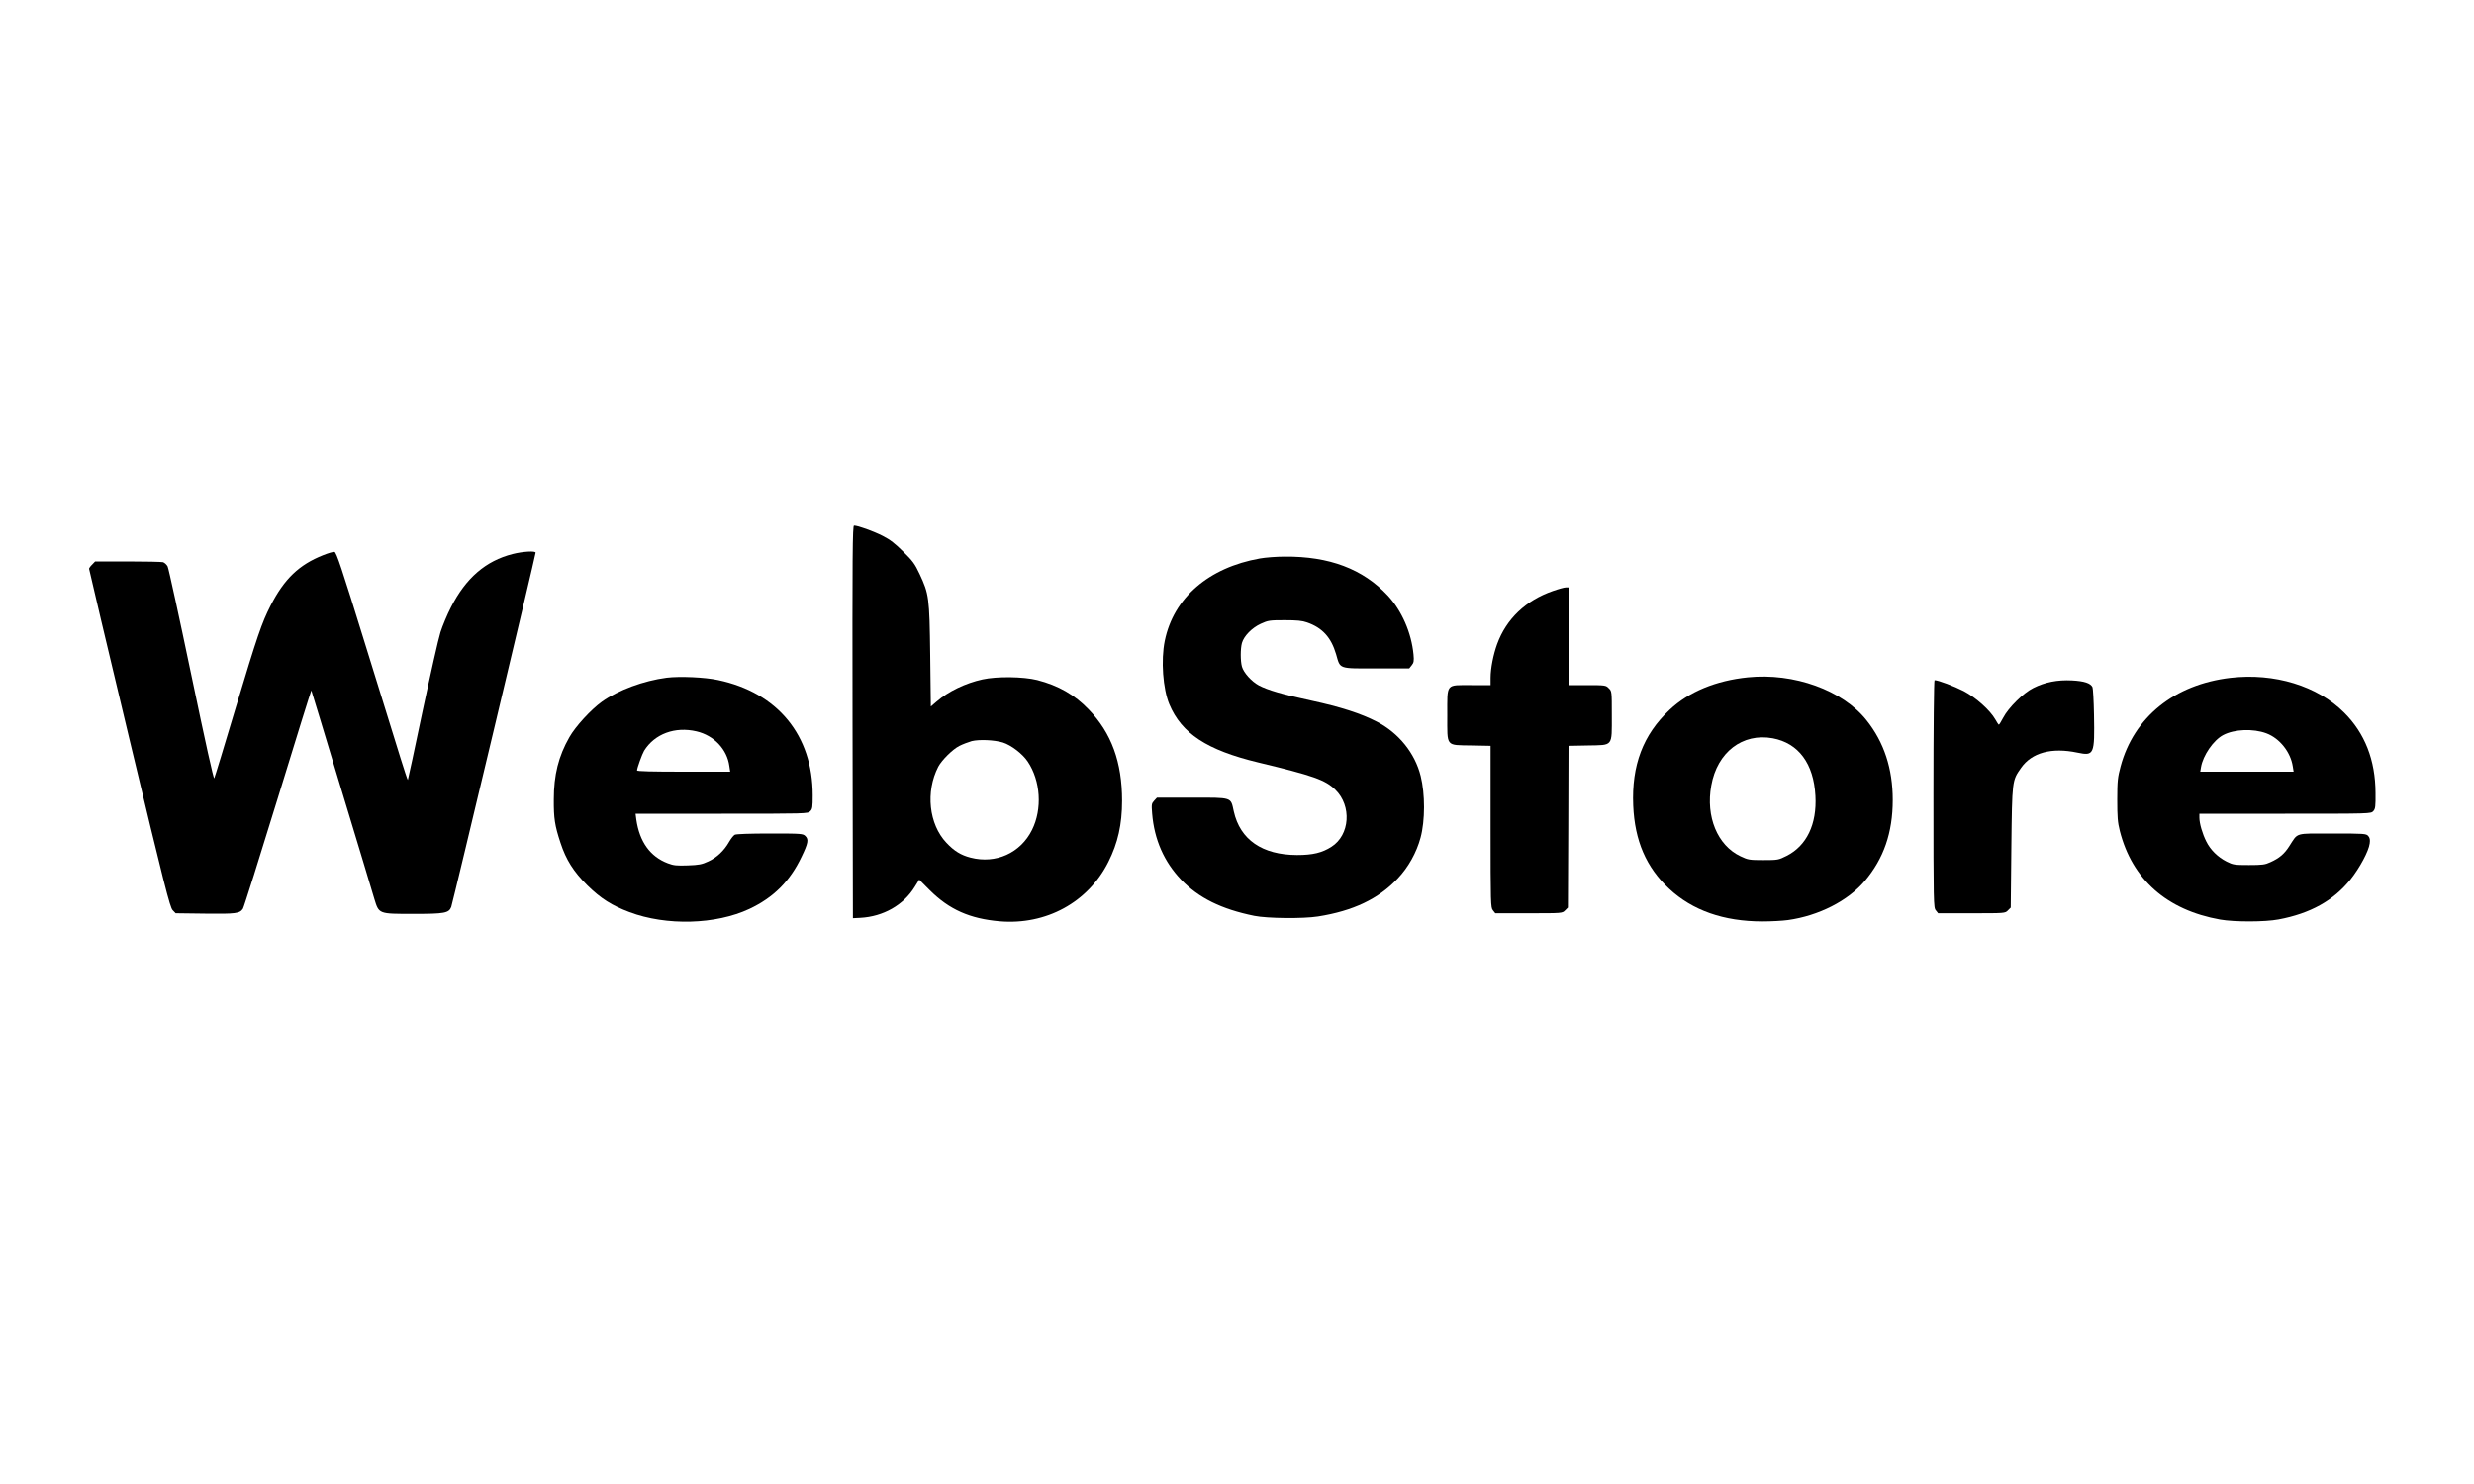 <?xml version="1.0" standalone="no"?>
<!DOCTYPE svg PUBLIC "-//W3C//DTD SVG 20010904//EN"
 "http://www.w3.org/TR/2001/REC-SVG-20010904/DTD/svg10.dtd">
<svg version="1.0" xmlns="http://www.w3.org/2000/svg"
 width="2000pt" height="1200pt" viewBox="0 0 2000 1200"
 preserveAspectRatio="xMidYMid meet">
<g transform="translate(0,1200) scale(0.1,-0.1)"
fill="#000000" stroke="none">
<path d="M6892 6163 l3 -1588 60 3 c185 10 349 103 440 251 l36 58 87 -87
c156 -155 322 -229 563 -250 375 -32 715 153 879 480 77 153 111 304 111 495
0 312 -86 548 -270 738 -114 119 -245 194 -416 238 -112 28 -326 31 -443 5
-137 -30 -276 -97 -369 -178 l-48 -41 -5 414 c-6 470 -10 495 -86 658 -38 81
-56 106 -132 180 -65 65 -107 98 -167 128 -75 38 -199 83 -231 83 -12 0 -14
-233 -12 -1587z m1215 -167 c67 -21 159 -91 201 -154 105 -156 119 -384 35
-553 -93 -187 -293 -277 -497 -224 -78 20 -133 54 -195 120 -142 150 -170 413
-66 615 28 53 115 140 170 168 27 14 73 31 100 39 61 15 181 10 252 -11z"/>
<path d="M2613 7511 c-195 -77 -315 -192 -425 -407 -72 -141 -107 -243 -283
-829 -90 -302 -168 -558 -173 -568 -5 -12 -70 282 -185 833 -98 469 -184 865
-192 880 -8 15 -25 30 -37 34 -13 3 -141 6 -286 6 l-263 0 -24 -25 c-14 -13
-25 -29 -25 -34 0 -6 146 -624 325 -1373 287 -1201 329 -1366 351 -1388 l24
-25 238 -3 c250 -3 280 1 306 40 8 13 135 416 282 895 147 480 269 872 271
870 1 -2 111 -363 243 -803 133 -439 253 -836 266 -882 38 -124 33 -122 317
-122 252 0 285 6 305 56 11 28 682 2846 682 2865 0 16 -104 10 -186 -11 -217
-55 -378 -194 -498 -430 -30 -58 -68 -149 -85 -202 -17 -53 -82 -343 -146
-644 -63 -301 -116 -549 -118 -551 -2 -2 -29 79 -60 179 -32 101 -160 516
-286 923 -191 619 -232 740 -247 742 -11 2 -51 -10 -91 -26z"/>
<path d="M10185 7484 c-414 -73 -698 -318 -769 -666 -32 -156 -15 -389 37
-513 99 -236 303 -370 717 -470 449 -108 543 -141 625 -221 134 -131 118 -366
-31 -461 -76 -49 -152 -67 -279 -67 -281 1 -460 124 -511 353 -26 117 -7 111
-337 111 l-284 0 -23 -25 c-21 -23 -22 -30 -16 -104 17 -210 97 -391 235 -535
141 -147 325 -238 591 -292 104 -21 395 -24 515 -5 284 45 488 142 643 306 87
91 154 212 186 332 37 137 37 353 1 497 -46 186 -178 349 -354 440 -130 67
-291 119 -531 171 -230 49 -352 85 -424 123 -59 32 -122 102 -136 151 -13 46
-13 146 0 192 16 56 80 122 152 155 59 27 71 29 193 29 100 0 142 -4 181 -18
124 -43 195 -121 235 -257 35 -122 15 -115 325 -115 l266 0 20 25 c17 21 20
34 15 88 -17 176 -95 354 -208 476 -201 215 -472 318 -834 315 -66 0 -156 -7
-200 -15z"/>
<path d="M12553 7221 c-219 -76 -376 -226 -450 -429 -31 -85 -53 -197 -53
-273 l0 -59 -155 0 c-210 0 -195 19 -195 -243 0 -260 -15 -241 196 -245 l154
-3 0 -654 c0 -628 1 -654 19 -676 l19 -24 271 0 c268 0 271 0 293 23 l23 23 3
654 2 654 156 3 c207 4 194 -13 194 245 0 193 0 194 -25 218 -23 24 -28 25
-175 25 l-150 0 0 395 0 395 -22 0 c-13 0 -60 -13 -105 -29z"/>
<path d="M5390 6520 c-186 -24 -392 -100 -524 -194 -88 -63 -214 -200 -263
-287 -88 -154 -126 -305 -126 -504 -1 -152 8 -211 54 -350 45 -138 106 -234
218 -345 107 -105 198 -163 340 -216 298 -112 698 -101 969 26 195 92 328 224
422 422 53 110 58 140 31 167 -20 20 -30 21 -287 21 -161 0 -273 -4 -284 -10
-11 -6 -31 -32 -46 -58 -41 -72 -100 -127 -168 -158 -51 -24 -77 -29 -166 -32
-89 -3 -114 -1 -161 17 -143 54 -229 174 -255 354 l-6 47 696 0 c683 0 696 0
716 20 18 18 20 33 20 129 0 485 -283 830 -765 932 -106 23 -309 32 -415 19z
m241 -434 c141 -33 247 -145 265 -280 l7 -46 -377 0 c-252 0 -376 3 -376 10 0
19 41 132 57 159 85 137 250 198 424 157z"/>
<path d="M14130 6523 c-258 -26 -478 -117 -632 -262 -215 -201 -309 -449 -295
-775 12 -284 105 -500 291 -673 188 -175 440 -264 754 -264 70 0 162 5 206 11
249 35 484 155 621 316 153 181 226 391 226 655 0 253 -70 467 -212 645 -193
243 -586 385 -959 347z m201 -493 c208 -39 331 -204 345 -465 13 -230 -71
-404 -233 -486 -66 -33 -71 -34 -188 -34 -113 0 -124 2 -185 31 -186 88 -282
320 -236 572 48 270 253 427 497 382z"/>
<path d="M18032 6519 c-454 -53 -782 -318 -889 -717 -23 -86 -27 -116 -27
-267 0 -143 3 -184 21 -255 100 -392 380 -639 811 -716 116 -20 360 -20 472 1
256 48 444 152 582 324 74 93 147 228 155 291 4 30 1 45 -12 60 -17 19 -32 20
-290 20 -310 0 -275 10 -348 -102 -40 -63 -80 -97 -153 -130 -43 -20 -65 -23
-174 -23 -117 0 -128 2 -180 28 -71 36 -131 95 -164 162 -31 61 -56 146 -56
193 l0 32 693 0 c694 0 694 0 713 21 17 19 19 37 18 148 -1 264 -86 482 -254
649 -216 216 -563 322 -918 281z m290 -449 c107 -40 195 -151 213 -267 l7 -43
-377 0 -378 0 6 36 c16 96 101 219 179 260 90 48 244 54 350 14z"/>
<path d="M15630 5581 c0 -890 1 -920 19 -942 l19 -24 271 0 c268 0 271 0 293
23 l23 23 5 487 c6 543 6 540 78 642 86 124 247 168 456 124 135 -28 140 -16
134 307 -2 112 -8 212 -12 222 -15 33 -67 50 -167 55 -116 6 -218 -14 -311
-61 -80 -39 -202 -160 -243 -239 -17 -32 -33 -58 -36 -58 -3 0 -16 19 -29 43
-42 74 -157 177 -256 229 -76 39 -205 88 -235 88 -5 0 -9 -385 -9 -919z"/>
</g>
</svg>
